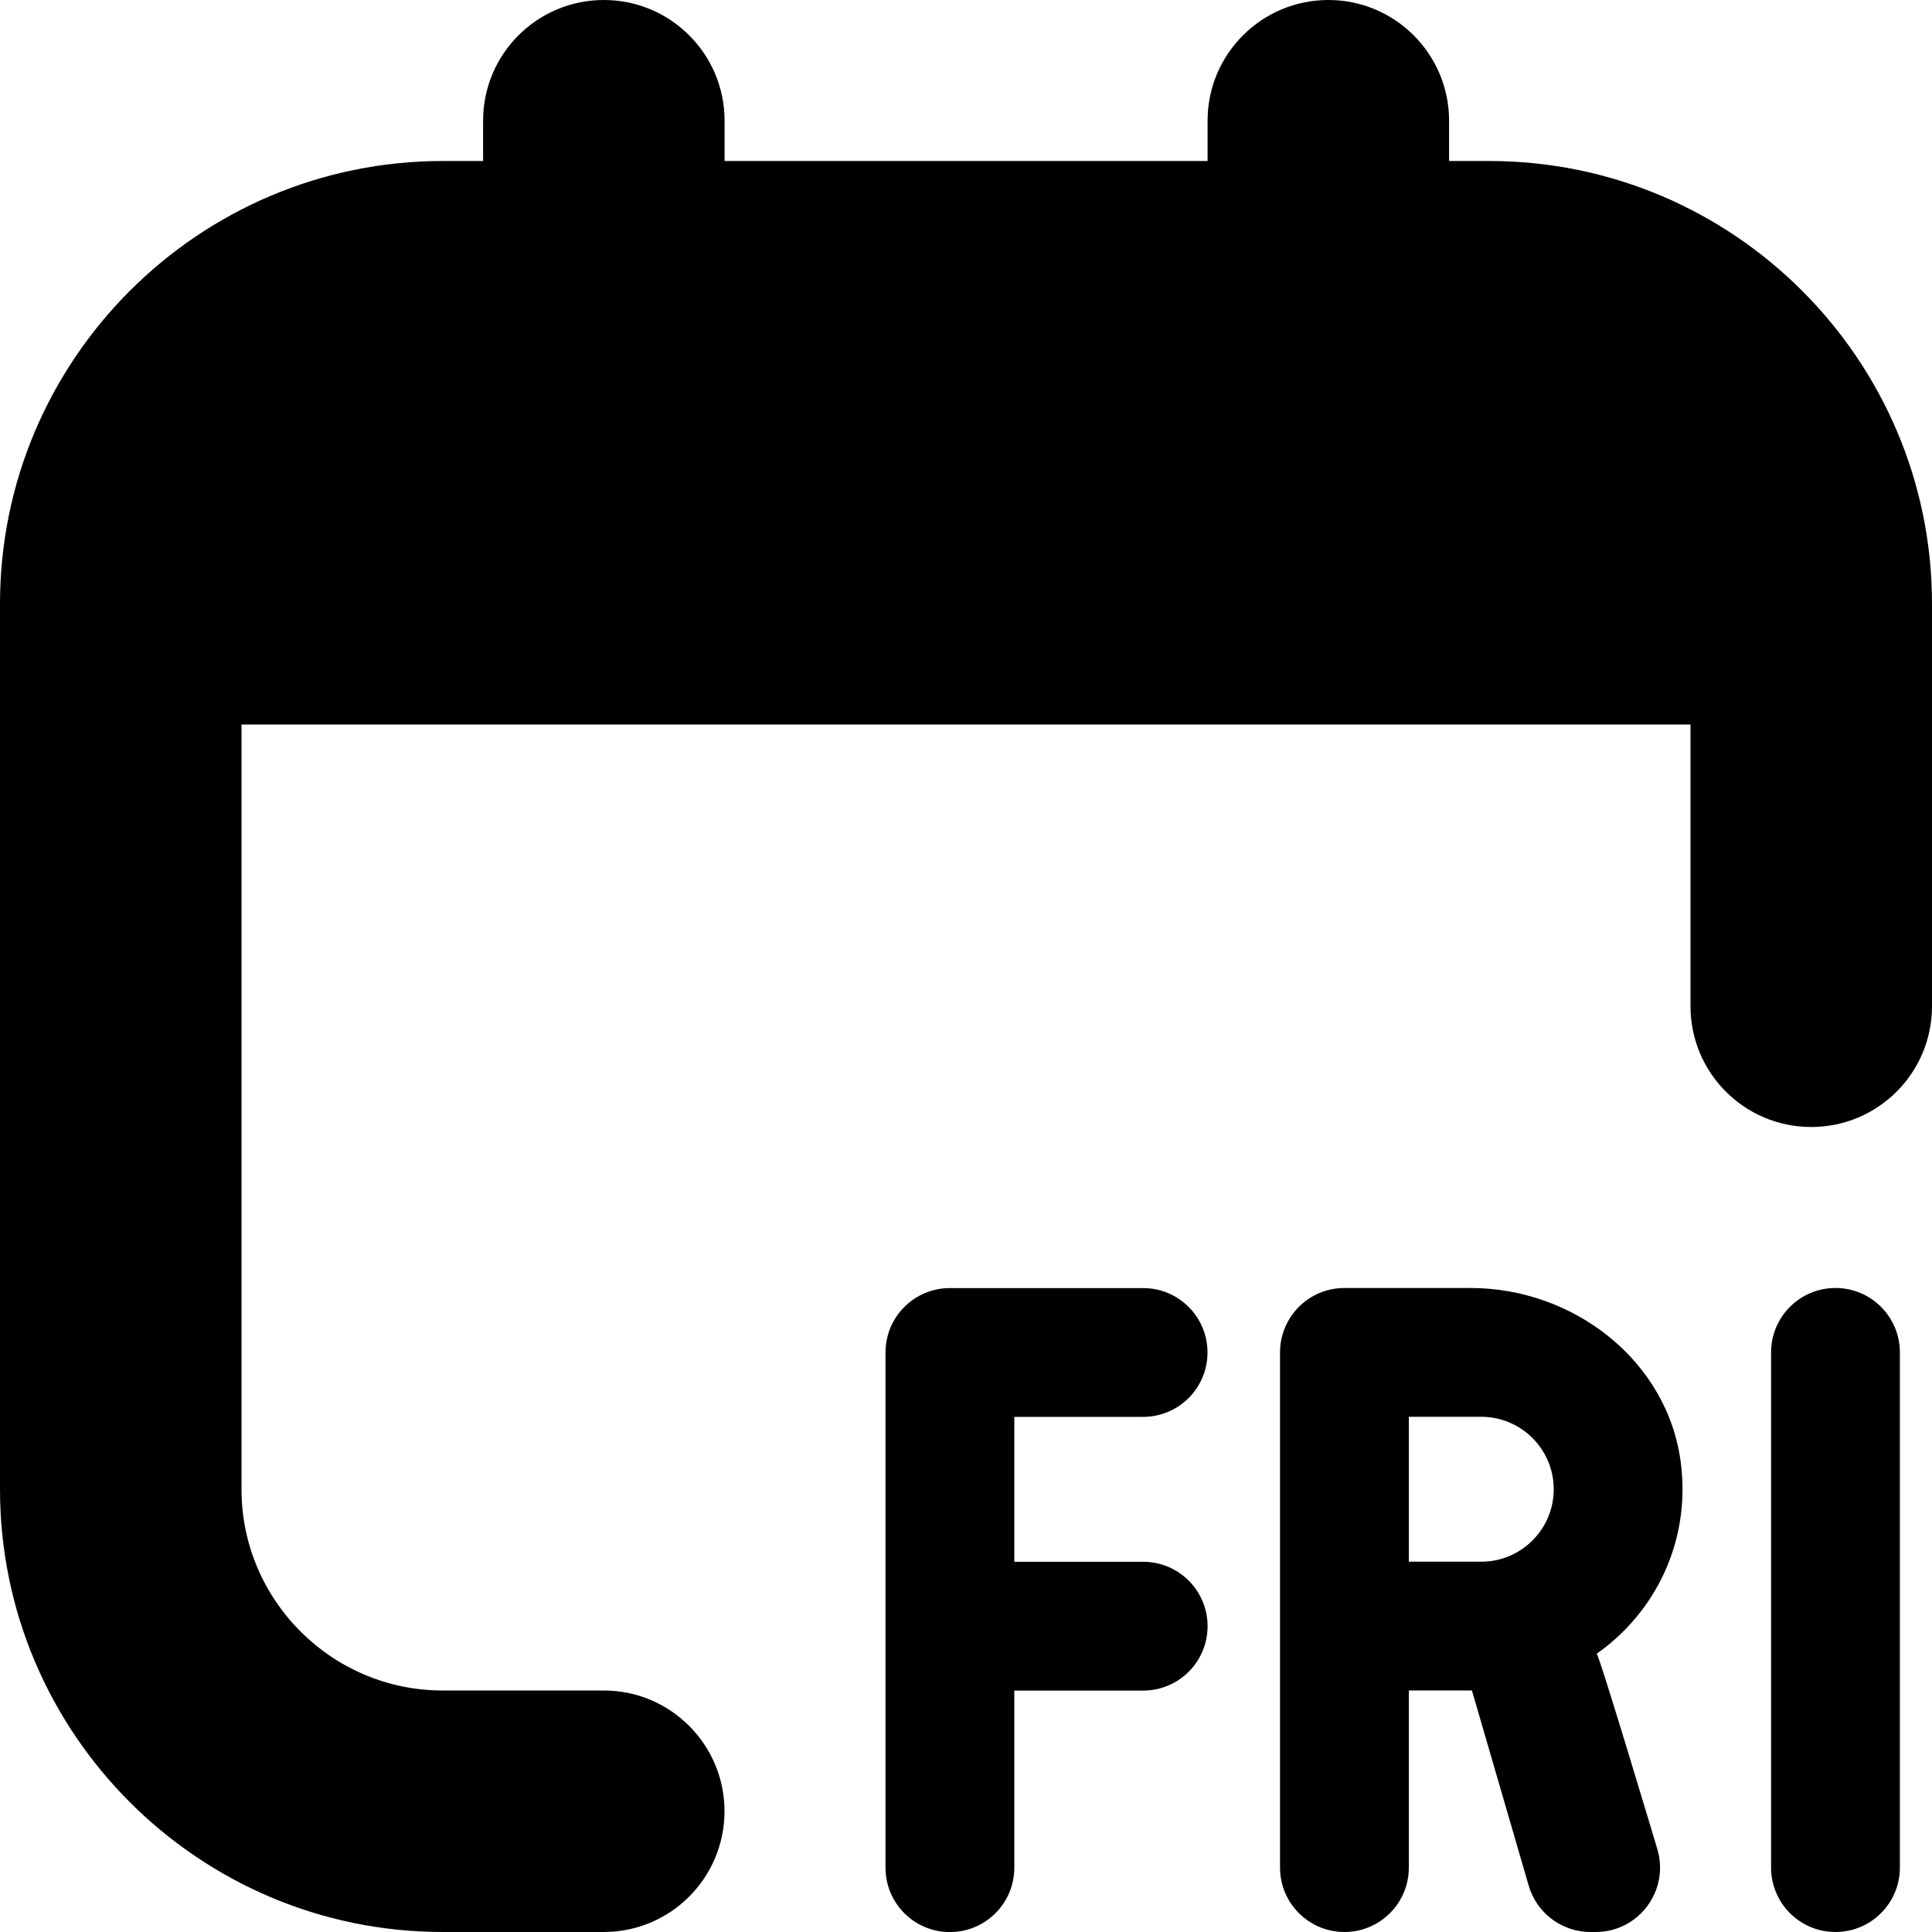 <?xml version="1.0" encoding="UTF-8"?>
<svg xmlns="http://www.w3.org/2000/svg" id="Layer_1" data-name="Layer 1" viewBox="0 0 24 24">
  <path d="m12.6,17.6v1.801h1.601c.442,0,.8.358.8.8s-.358.8-.8.8h-1.601v2.2c0,.442-.358.8-.8.8s-.8-.358-.8-.8v-6.4c0-.442.358-.8.8-.8h2.4c.442,0,.8.358.8.8s-.358.8-.8.8h-1.601Zm10.201-1.6h0c-.442,0-.8.358-.8.8v6.4c0,.442.358.8.8.8h0c.442,0,.8-.358.8-.8v-6.4c0-.442-.358-.8-.8-.8Zm-2.967,4.544c.024-.014.753,2.423.753,2.423.156.514-.228,1.033-.765,1.033h-.064c-.356,0-.669-.235-.768-.576l-.705-2.424h-.784v2.2c0,.442-.358.8-.8.8h0c-.442,0-.8-.358-.8-.8v-6.4c0-.442.358-.8.8-.8h1.567c1.284,0,2.456.908,2.613,2.182.121.976-.324,1.854-1.047,2.362Zm-.533-2.044c0-.496-.404-.9-.9-.9h-.9v1.8h.9c.496,0,.9-.404.9-.9Zm-.8-16.5h-.5v-.5c0-.828-.671-1.5-1.5-1.5s-1.5.672-1.5,1.5v.5h-6v-.5c0-.828-.671-1.5-1.5-1.5s-1.5.672-1.5,1.5v.5h-.5C2.467,2,0,4.468,0,7.5v11c0,3.032,2.467,5.5,5.5,5.5h2c.829,0,1.5-.672,1.5-1.5s-.671-1.5-1.5-1.5h-2c-1.378,0-2.5-1.121-2.5-2.5v-9.5h18v3.5c0,.828.671,1.5,1.5,1.5s1.5-.672,1.5-1.5v-5c0-3.032-2.467-5.5-5.5-5.5Z"/>
</svg>
